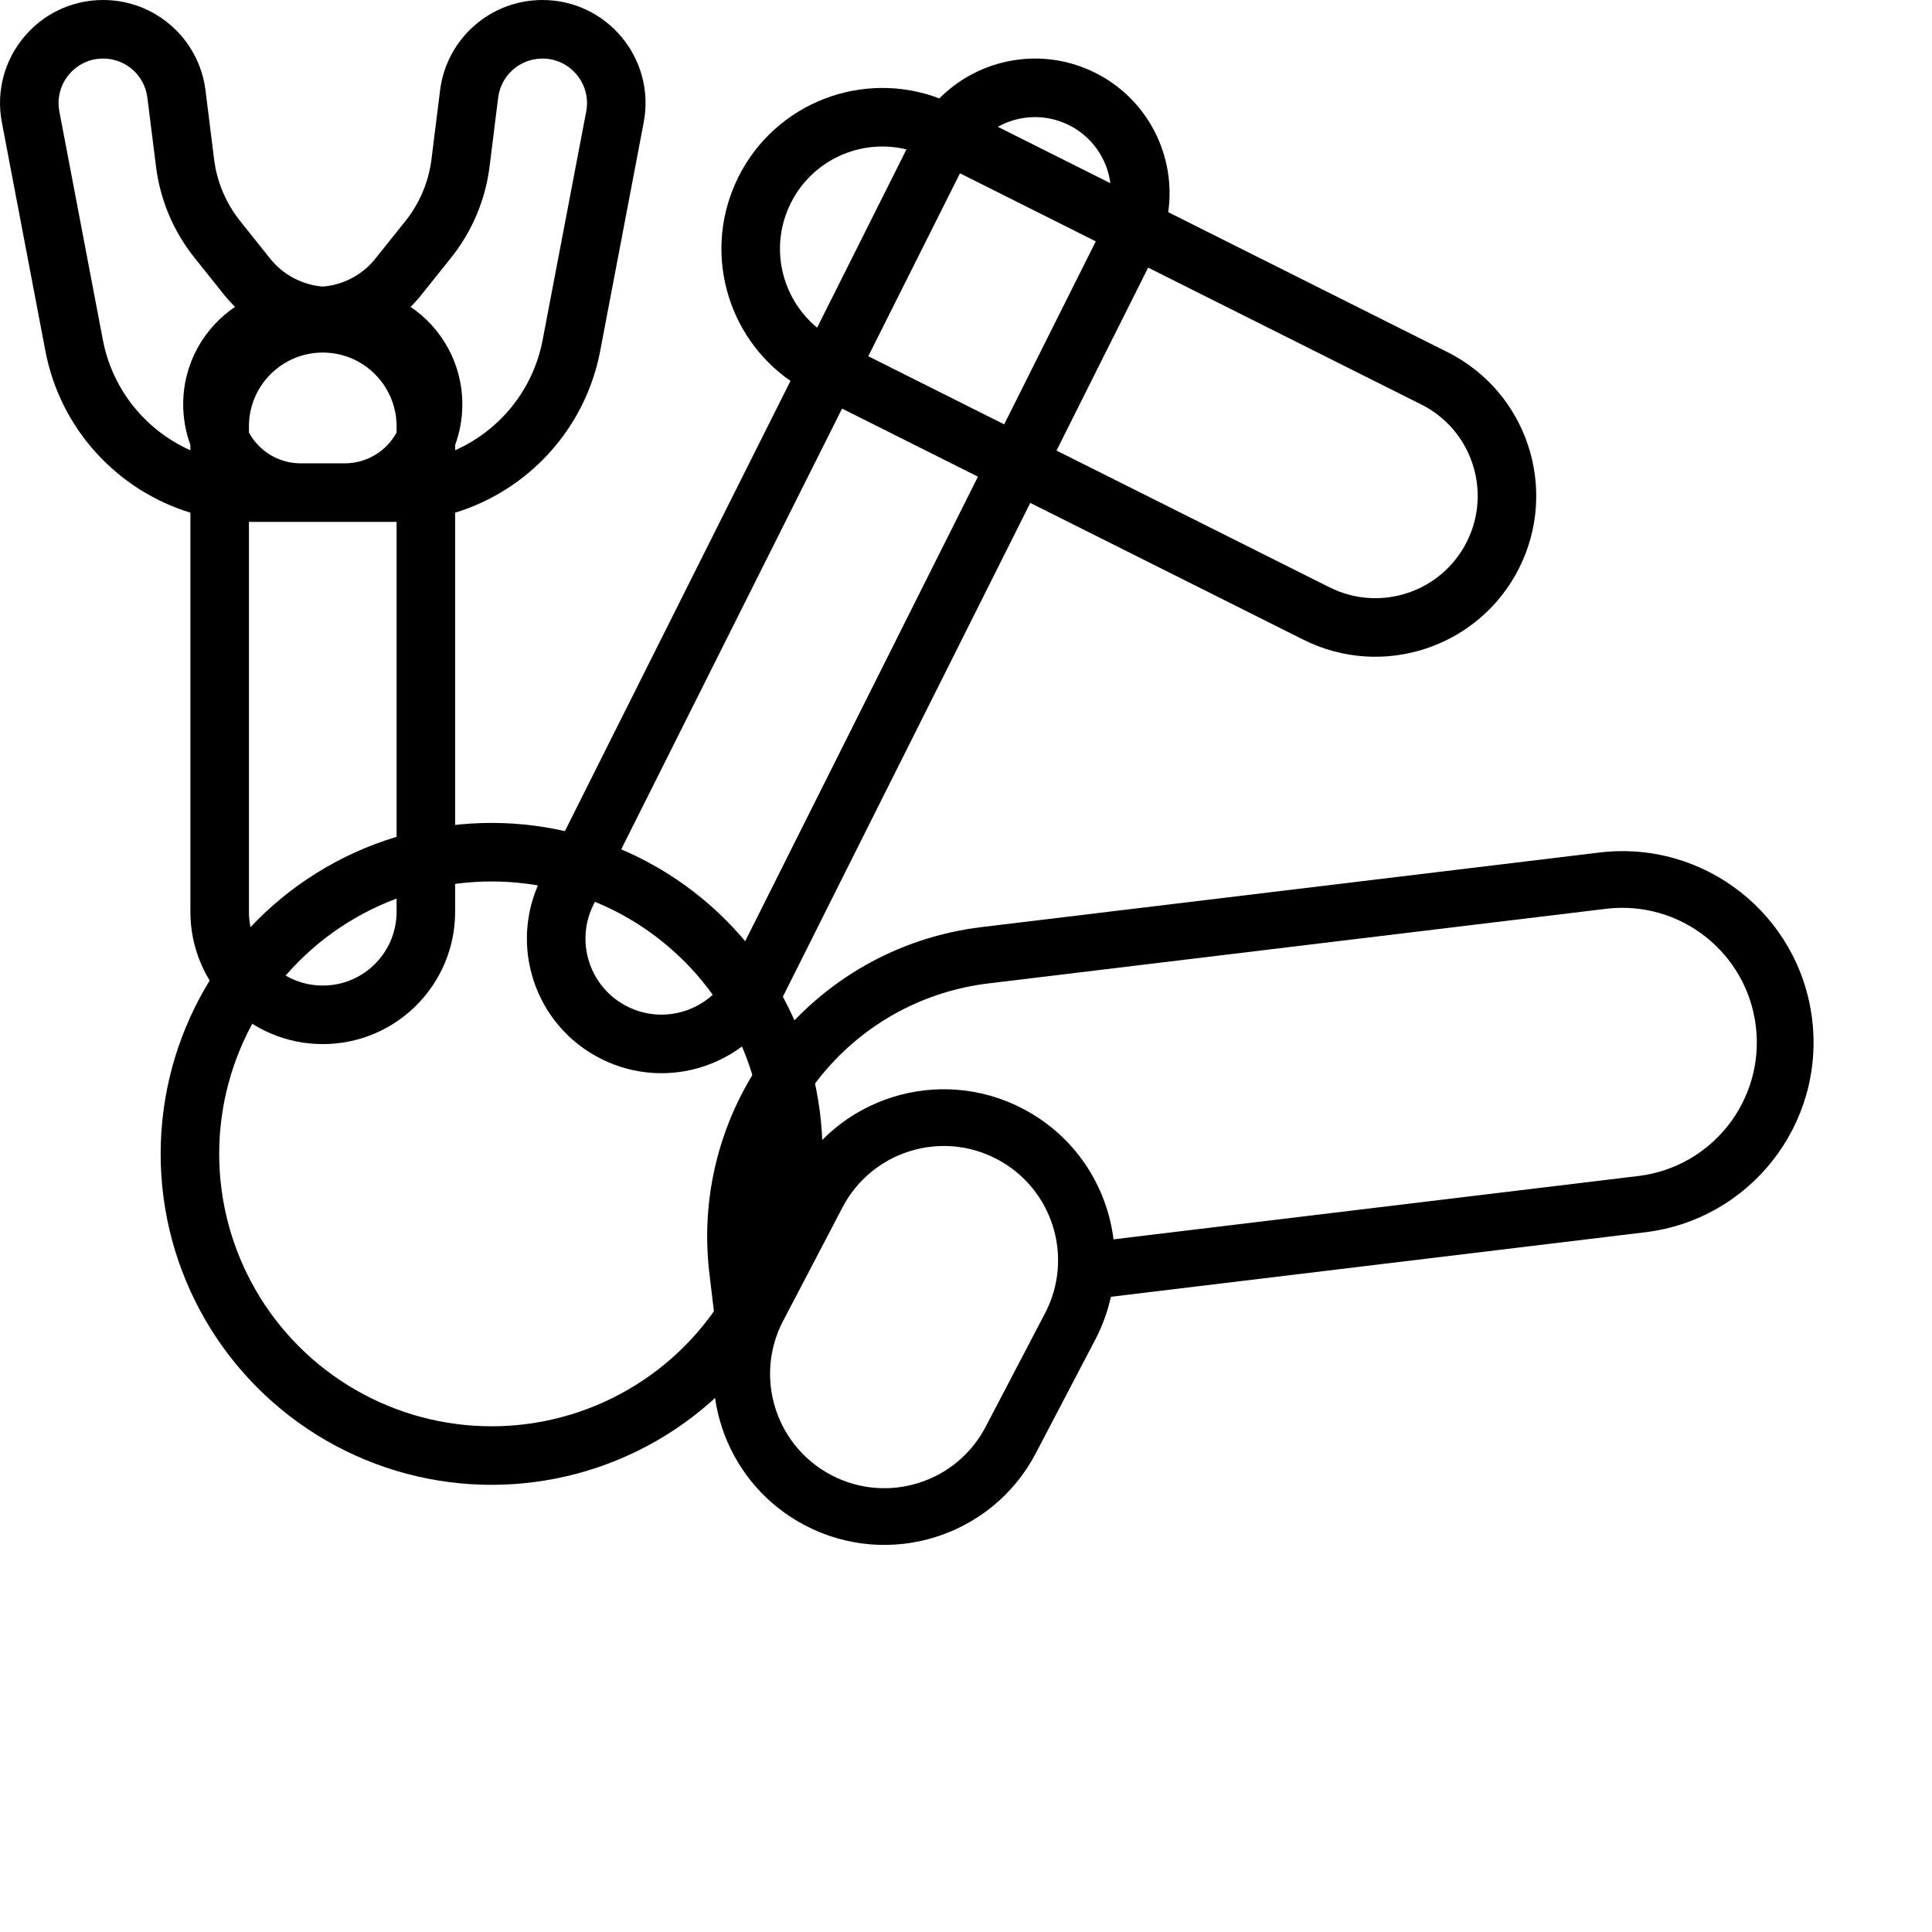<svg width="33" height="33" viewBox="0 0 33 33" fill="none" xmlns="http://www.w3.org/2000/svg">
<circle cx="8.397" cy="19.709" r="5.153" stroke="black"/>
<path fill-rule="evenodd" clip-rule="evenodd" d="M16.704 8.142L12.459 16.614C12.138 17.255 11.358 17.514 10.717 17.193C10.076 16.872 9.817 16.092 10.138 15.451L14.383 6.979L16.704 8.142ZM17.598 8.59L13.353 17.062C12.784 18.197 11.404 18.656 10.269 18.087C9.134 17.519 8.675 16.138 9.244 15.004L13.502 6.506C12.396 5.739 11.994 4.257 12.614 3.02C13.252 1.747 14.743 1.186 16.045 1.681C16.726 0.994 17.796 0.787 18.708 1.244C19.615 1.698 20.091 2.672 19.954 3.624L24.723 6.014C26.08 6.693 26.628 8.344 25.949 9.701C25.269 11.057 23.618 11.606 22.262 10.926L17.598 8.59ZM19.611 4.571L24.275 6.908C25.138 7.34 25.487 8.39 25.055 9.253C24.622 10.116 23.572 10.464 22.71 10.032L18.046 7.696L19.611 4.571ZM18.717 4.123L17.152 7.248L14.831 6.085L16.397 2.96L18.717 4.123ZM18.966 3.129C18.911 2.717 18.66 2.338 18.26 2.138C17.861 1.938 17.407 1.963 17.044 2.166L18.966 3.129ZM15.483 2.552C14.709 2.363 13.88 2.725 13.508 3.468C13.136 4.21 13.343 5.09 13.957 5.597L15.483 2.552Z" fill="black"/>
<path fill-rule="evenodd" clip-rule="evenodd" d="M0.032 2.091C-0.175 1.006 0.657 0 1.762 0C2.65 0 3.4 0.661 3.51 1.543L3.657 2.722C3.705 3.108 3.86 3.473 4.103 3.777L4.615 4.418C4.837 4.695 5.163 4.867 5.513 4.895C5.864 4.867 6.19 4.695 6.411 4.418L6.924 3.777C7.167 3.473 7.321 3.108 7.37 2.722L7.517 1.543C7.627 0.661 8.376 0 9.265 0C10.37 0 11.202 1.006 10.995 2.091L10.252 5.993C9.997 7.329 9.022 8.375 7.774 8.757V15.573C7.774 16.822 6.762 17.834 5.513 17.834C4.265 17.834 3.252 16.822 3.252 15.573V8.757C2.005 8.375 1.029 7.329 0.775 5.993L0.032 2.091ZM5.892 8.914L6.722 8.914C6.74 8.914 6.757 8.913 6.774 8.913V15.573C6.774 16.27 6.21 16.834 5.513 16.834C4.817 16.834 4.252 16.27 4.252 15.573V8.913C4.27 8.913 4.287 8.914 4.304 8.914L5.136 8.914L5.89 8.914C5.891 8.914 5.891 8.914 5.892 8.914ZM4.014 5.242C3.48 5.603 3.129 6.213 3.129 6.906C3.129 7.15 3.173 7.384 3.252 7.6V7.691C2.495 7.354 1.921 6.663 1.757 5.806L1.014 1.904C0.925 1.435 1.284 1 1.762 1C2.146 1 2.47 1.286 2.517 1.667L2.665 2.846C2.736 3.415 2.963 3.954 3.322 4.402L3.834 5.043C3.891 5.113 3.951 5.179 4.014 5.242ZM7.774 7.691C8.532 7.354 9.106 6.663 9.269 5.806L10.013 1.904C10.102 1.435 9.742 1 9.265 1C8.881 1 8.557 1.286 8.509 1.667L8.362 2.846C8.291 3.415 8.063 3.954 7.705 4.402L7.192 5.043C7.136 5.113 7.076 5.179 7.013 5.242C7.547 5.603 7.897 6.213 7.897 6.906C7.897 7.15 7.854 7.384 7.774 7.6V7.691ZM5.136 7.914L5.89 7.914C5.89 7.914 5.891 7.914 5.891 7.914C6.272 7.913 6.603 7.701 6.774 7.389V7.283C6.774 6.587 6.21 6.022 5.513 6.022C4.817 6.022 4.252 6.587 4.252 7.283V7.389C4.423 7.702 4.755 7.914 5.136 7.914Z" fill="black"/>
<path fill-rule="evenodd" clip-rule="evenodd" d="M12.118 21.763C11.765 18.842 13.848 16.187 16.769 15.835L27.318 14.562C29.109 14.345 30.736 15.622 30.953 17.413C31.169 19.205 29.892 20.832 28.101 21.048L18.975 22.15C18.92 22.398 18.832 22.644 18.709 22.88L17.693 24.821C16.946 26.25 15.181 26.803 13.752 26.055C12.436 25.367 11.863 23.817 12.364 22.46L12.204 22.479L12.118 21.763ZM13.048 21.1L13.533 20.173C14.28 18.743 16.045 18.191 17.474 18.939C18.357 19.4 18.905 20.25 19.02 21.169L27.985 20.087C29.245 19.934 30.143 18.79 29.991 17.529C29.839 16.27 28.694 15.371 27.434 15.523L16.886 16.797C14.679 17.063 13.058 18.933 13.048 21.1ZM16.835 24.372L17.85 22.431C18.35 21.476 17.981 20.297 17.025 19.797C16.07 19.297 14.891 19.667 14.391 20.622L13.376 22.563C12.876 23.518 13.246 24.697 14.201 25.197C15.156 25.697 16.335 25.327 16.835 24.372Z" fill="black"/>
</svg>
